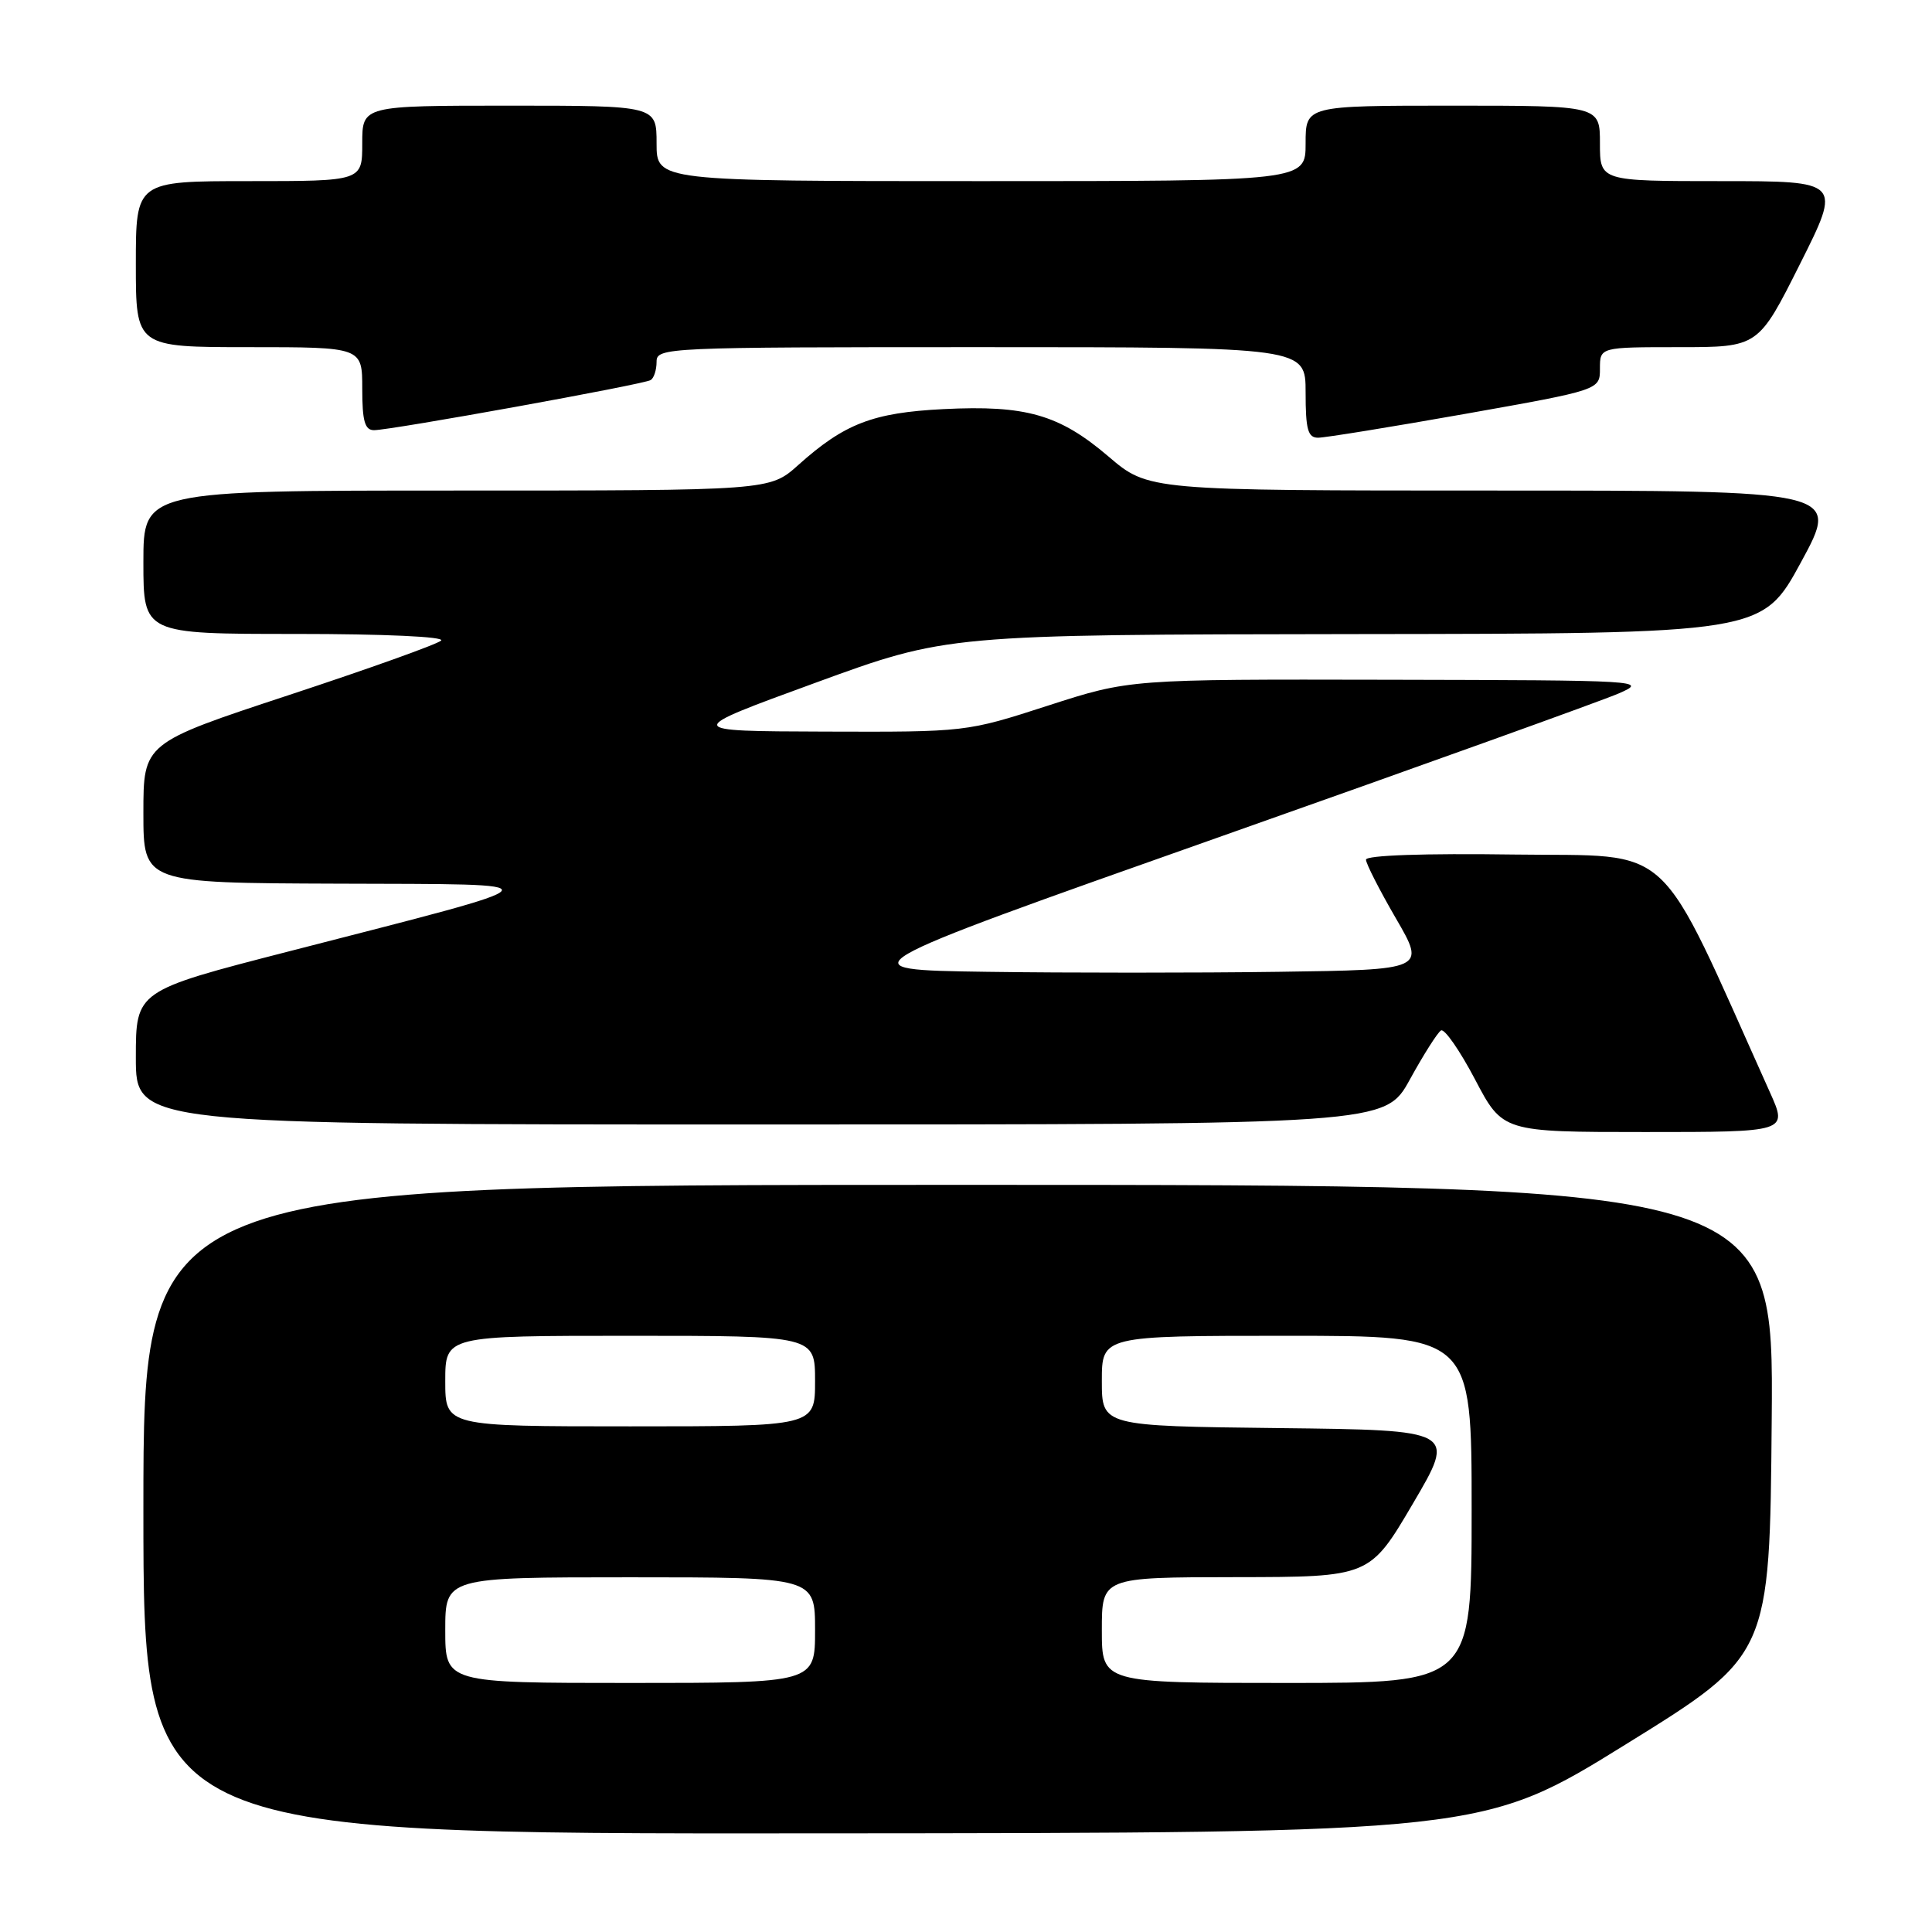 <?xml version="1.0" encoding="UTF-8" standalone="no"?>
<!DOCTYPE svg PUBLIC "-//W3C//DTD SVG 1.1//EN" "http://www.w3.org/Graphics/SVG/1.1/DTD/svg11.dtd" >
<svg xmlns="http://www.w3.org/2000/svg" xmlns:xlink="http://www.w3.org/1999/xlink" version="1.1" viewBox="0 0 256 256">
 <g >
 <path fill="currentColor"
d=" M 215.50 231.09 C 234.50 219.32 234.50 219.32 234.76 188.16 C 235.03 157.00 235.03 157.00 127.01 157.00 C 19.00 157.00 19.00 157.00 19.00 200.00 C 19.00 243.00 19.00 243.00 107.75 242.93 C 196.50 242.87 196.50 242.87 215.50 231.09 Z  M 234.53 144.75 C 219.27 110.79 222.22 113.53 200.64 113.23 C 188.75 113.06 181.00 113.33 181.00 113.91 C 181.00 114.43 182.78 117.92 184.96 121.68 C 188.92 128.50 188.92 128.50 169.39 128.77 C 158.65 128.92 141.30 128.92 130.82 128.77 C 111.78 128.50 111.78 128.50 161.14 111.06 C 188.29 101.47 212.30 92.84 214.50 91.88 C 218.40 90.18 217.68 90.14 184.10 90.07 C 149.69 90.00 149.69 90.00 138.86 93.50 C 128.04 97.00 128.04 97.00 109.27 96.94 C 90.50 96.88 90.50 96.88 108.00 90.49 C 125.50 84.09 125.50 84.09 179.50 84.02 C 233.50 83.96 233.50 83.96 238.65 74.48 C 243.80 65.00 243.80 65.00 197.98 65.00 C 152.16 65.00 152.16 65.00 146.87 60.48 C 140.36 54.93 135.95 53.66 125.00 54.21 C 115.66 54.68 111.89 56.13 105.75 61.64 C 101.99 65.00 101.99 65.00 60.50 65.00 C 19.00 65.00 19.00 65.00 19.00 74.50 C 19.00 84.00 19.00 84.00 39.20 84.00 C 50.91 84.00 59.00 84.37 58.45 84.88 C 57.93 85.37 48.84 88.62 38.25 92.11 C 19.00 98.46 19.00 98.46 19.00 107.73 C 19.00 117.00 19.00 117.00 44.75 117.09 C 74.56 117.20 74.99 116.61 38.25 126.07 C 18.00 131.28 18.00 131.28 18.00 140.14 C 18.00 149.00 18.00 149.00 100.77 149.00 C 183.54 149.00 183.54 149.00 186.82 143.03 C 188.63 139.74 190.48 136.82 190.94 136.54 C 191.39 136.26 193.42 139.17 195.44 143.01 C 199.11 150.00 199.11 150.00 218.00 150.00 C 236.89 150.00 236.89 150.00 234.53 144.75 Z  M 194.15 54.84 C 212.00 51.67 212.00 51.67 212.00 48.84 C 212.00 46.00 212.00 46.00 222.49 46.00 C 232.98 46.00 232.98 46.00 238.50 35.00 C 244.02 24.00 244.02 24.00 228.01 24.00 C 212.00 24.00 212.00 24.00 212.00 19.00 C 212.00 14.00 212.00 14.00 192.50 14.00 C 173.00 14.00 173.00 14.00 173.00 19.00 C 173.00 24.00 173.00 24.00 130.00 24.00 C 87.00 24.00 87.00 24.00 87.00 19.00 C 87.00 14.00 87.00 14.00 67.50 14.00 C 48.00 14.00 48.00 14.00 48.00 19.00 C 48.00 24.00 48.00 24.00 33.00 24.00 C 18.00 24.00 18.00 24.00 18.00 35.00 C 18.00 46.00 18.00 46.00 33.00 46.00 C 48.00 46.00 48.00 46.00 48.00 51.50 C 48.00 55.81 48.34 57.00 49.56 57.00 C 51.80 57.00 85.30 50.94 86.22 50.36 C 86.65 50.10 87.00 49.01 87.00 47.94 C 87.00 46.05 88.10 46.00 130.00 46.00 C 173.00 46.00 173.00 46.00 173.00 52.00 C 173.00 56.91 173.30 58.00 174.65 58.00 C 175.56 58.00 184.33 56.58 194.15 54.84 Z  M 59.00 216.00 C 59.00 209.00 59.00 209.00 83.50 209.00 C 108.00 209.00 108.00 209.00 108.00 216.00 C 108.00 223.00 108.00 223.00 83.50 223.00 C 59.00 223.00 59.00 223.00 59.00 216.00 Z  M 146.00 216.00 C 146.00 209.00 146.00 209.00 163.75 208.98 C 181.50 208.96 181.50 208.96 187.22 199.23 C 192.94 189.50 192.94 189.50 169.47 189.23 C 146.00 188.96 146.00 188.96 146.00 182.98 C 146.00 177.00 146.00 177.00 170.50 177.00 C 195.00 177.00 195.00 177.00 195.00 200.00 C 195.00 223.00 195.00 223.00 170.50 223.00 C 146.00 223.00 146.00 223.00 146.00 216.00 Z  M 59.00 183.00 C 59.00 177.00 59.00 177.00 83.50 177.00 C 108.00 177.00 108.00 177.00 108.00 183.00 C 108.00 189.00 108.00 189.00 83.50 189.00 C 59.00 189.00 59.00 189.00 59.00 183.00 Z "/>
</g>
</svg>